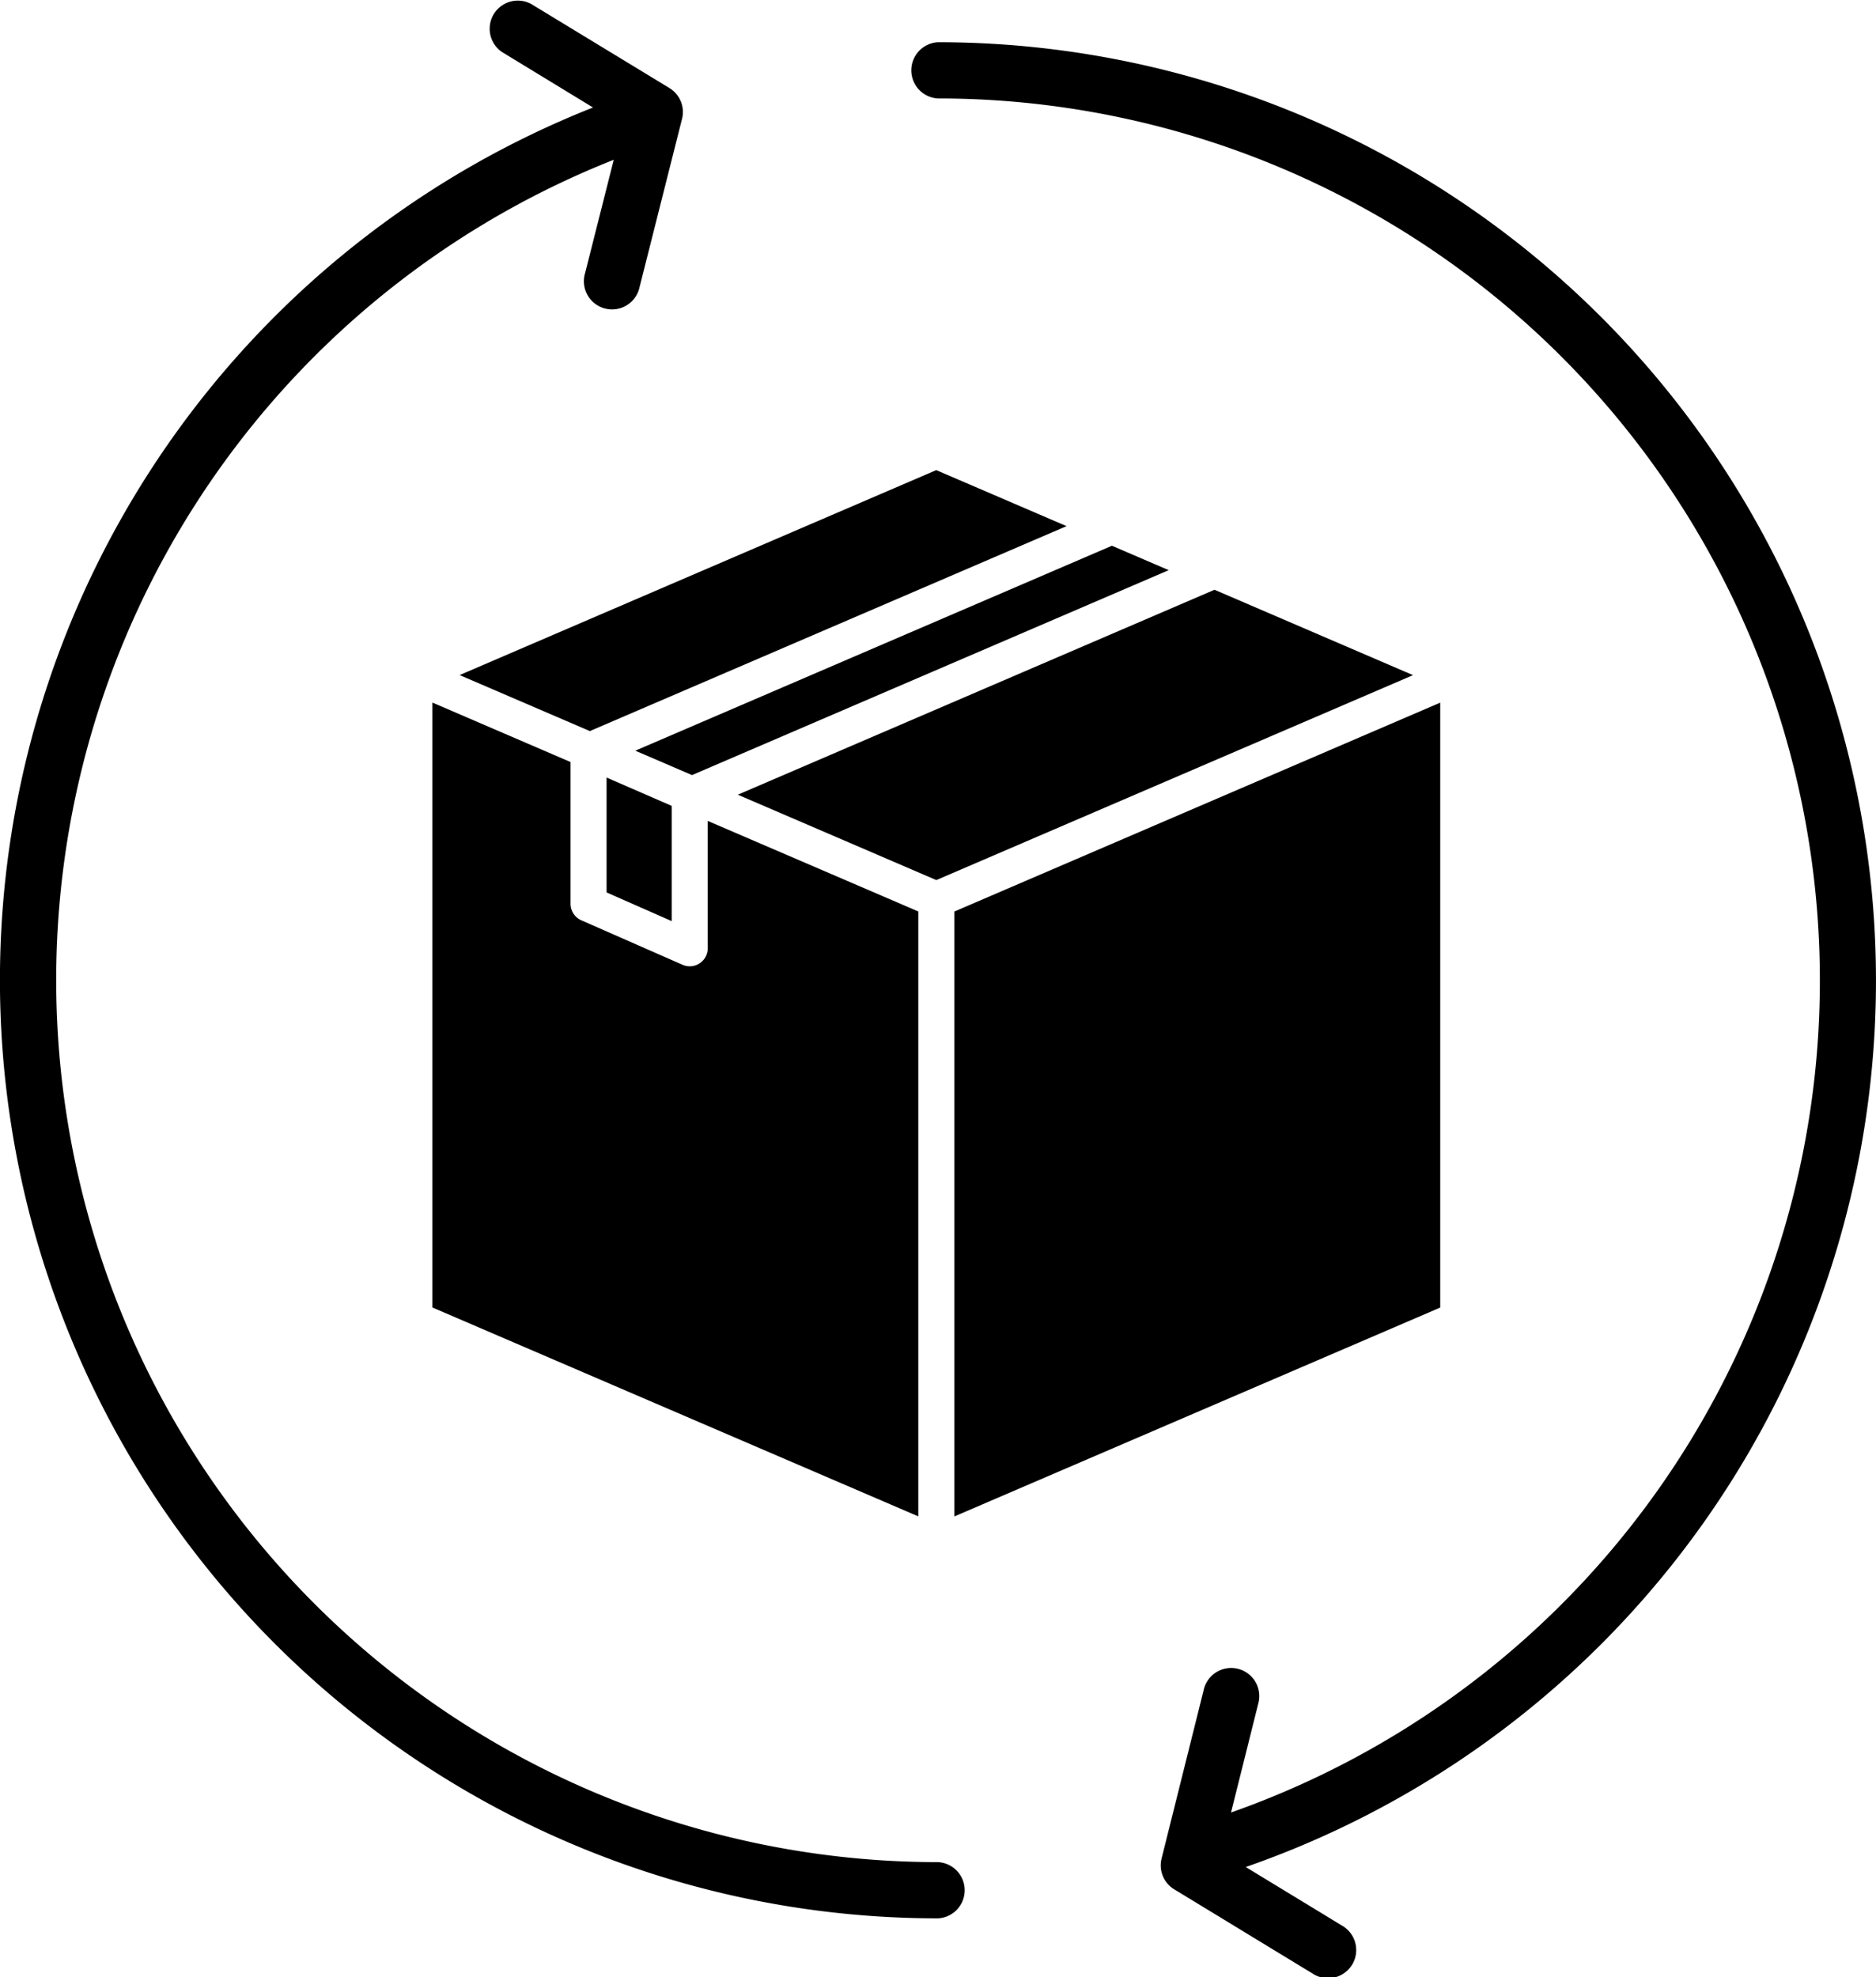 <svg id="Group_7797" data-name="Group 7797" xmlns="http://www.w3.org/2000/svg" width="26.131" height="27.535" viewBox="0 0 26.131 27.535">
  <path id="Path_23141" data-name="Path 23141" d="M13.065,25.935A12.284,12.284,0,0,1,8.549,2.228l-.4,1.582a.392.392,0,1,0,.76.19L9.5,1.659a.39.39,0,0,0-.176-.43L7.4.059a.392.392,0,0,0-.407.669L8.26,1.5a13.067,13.067,0,0,0,4.805,25.218.392.392,0,0,0,0-.783" transform="translate(0 -0.003)"/>
  <path id="Path_23142" data-name="Path 23142" d="M585.144,27a.392.392,0,0,0,0,.783,12.284,12.284,0,0,1,4.081,23.87l.378-1.511a.392.392,0,1,0-.76-.19l-.585,2.341a.39.39,0,0,0,.176.43l1.923,1.17a.392.392,0,1,0,.407-.669l-1.334-.812A13.068,13.068,0,0,0,585.144,27" transform="translate(-572.078 -26.412)"/>
  <path id="Path_23143" data-name="Path 23143" d="M620.061,459.872v-8.424l-6.768,2.909v8.424Z" transform="translate(-600 -441.663)"/>
  <path id="Path_23144" data-name="Path 23144" d="M277.878,451.448v8.424l6.768,2.909v-8.424l-2.933-1.261v1.774a.25.25,0,0,1-.114.21.248.248,0,0,1-.238.019l-1.409-.619a.252.252,0,0,1-.15-.23v-1.974Z" transform="translate(-271.855 -441.664)"/>
  <path id="Path_23145" data-name="Path 23145" d="M474.166,381.789l2.765,1.189,6.64-2.854-2.765-1.189Z" transform="translate(-463.889 -370.722)"/>
  <path id="Path_23146" data-name="Path 23146" d="M389.812,499.585v1.6l.908.4v-1.605Z" transform="translate(-381.363 -488.757)"/>
  <path id="Path_23147" data-name="Path 23147" d="M408.4,353.516l.79.34,6.64-2.854-.791-.34Z" transform="translate(-399.551 -343.062)"/>
  <path id="Path_23148" data-name="Path 23148" d="M295.389,304.954l1.814.78,6.64-2.854-1.815-.78Z" transform="translate(-288.987 -295.553)"/>
</svg>
